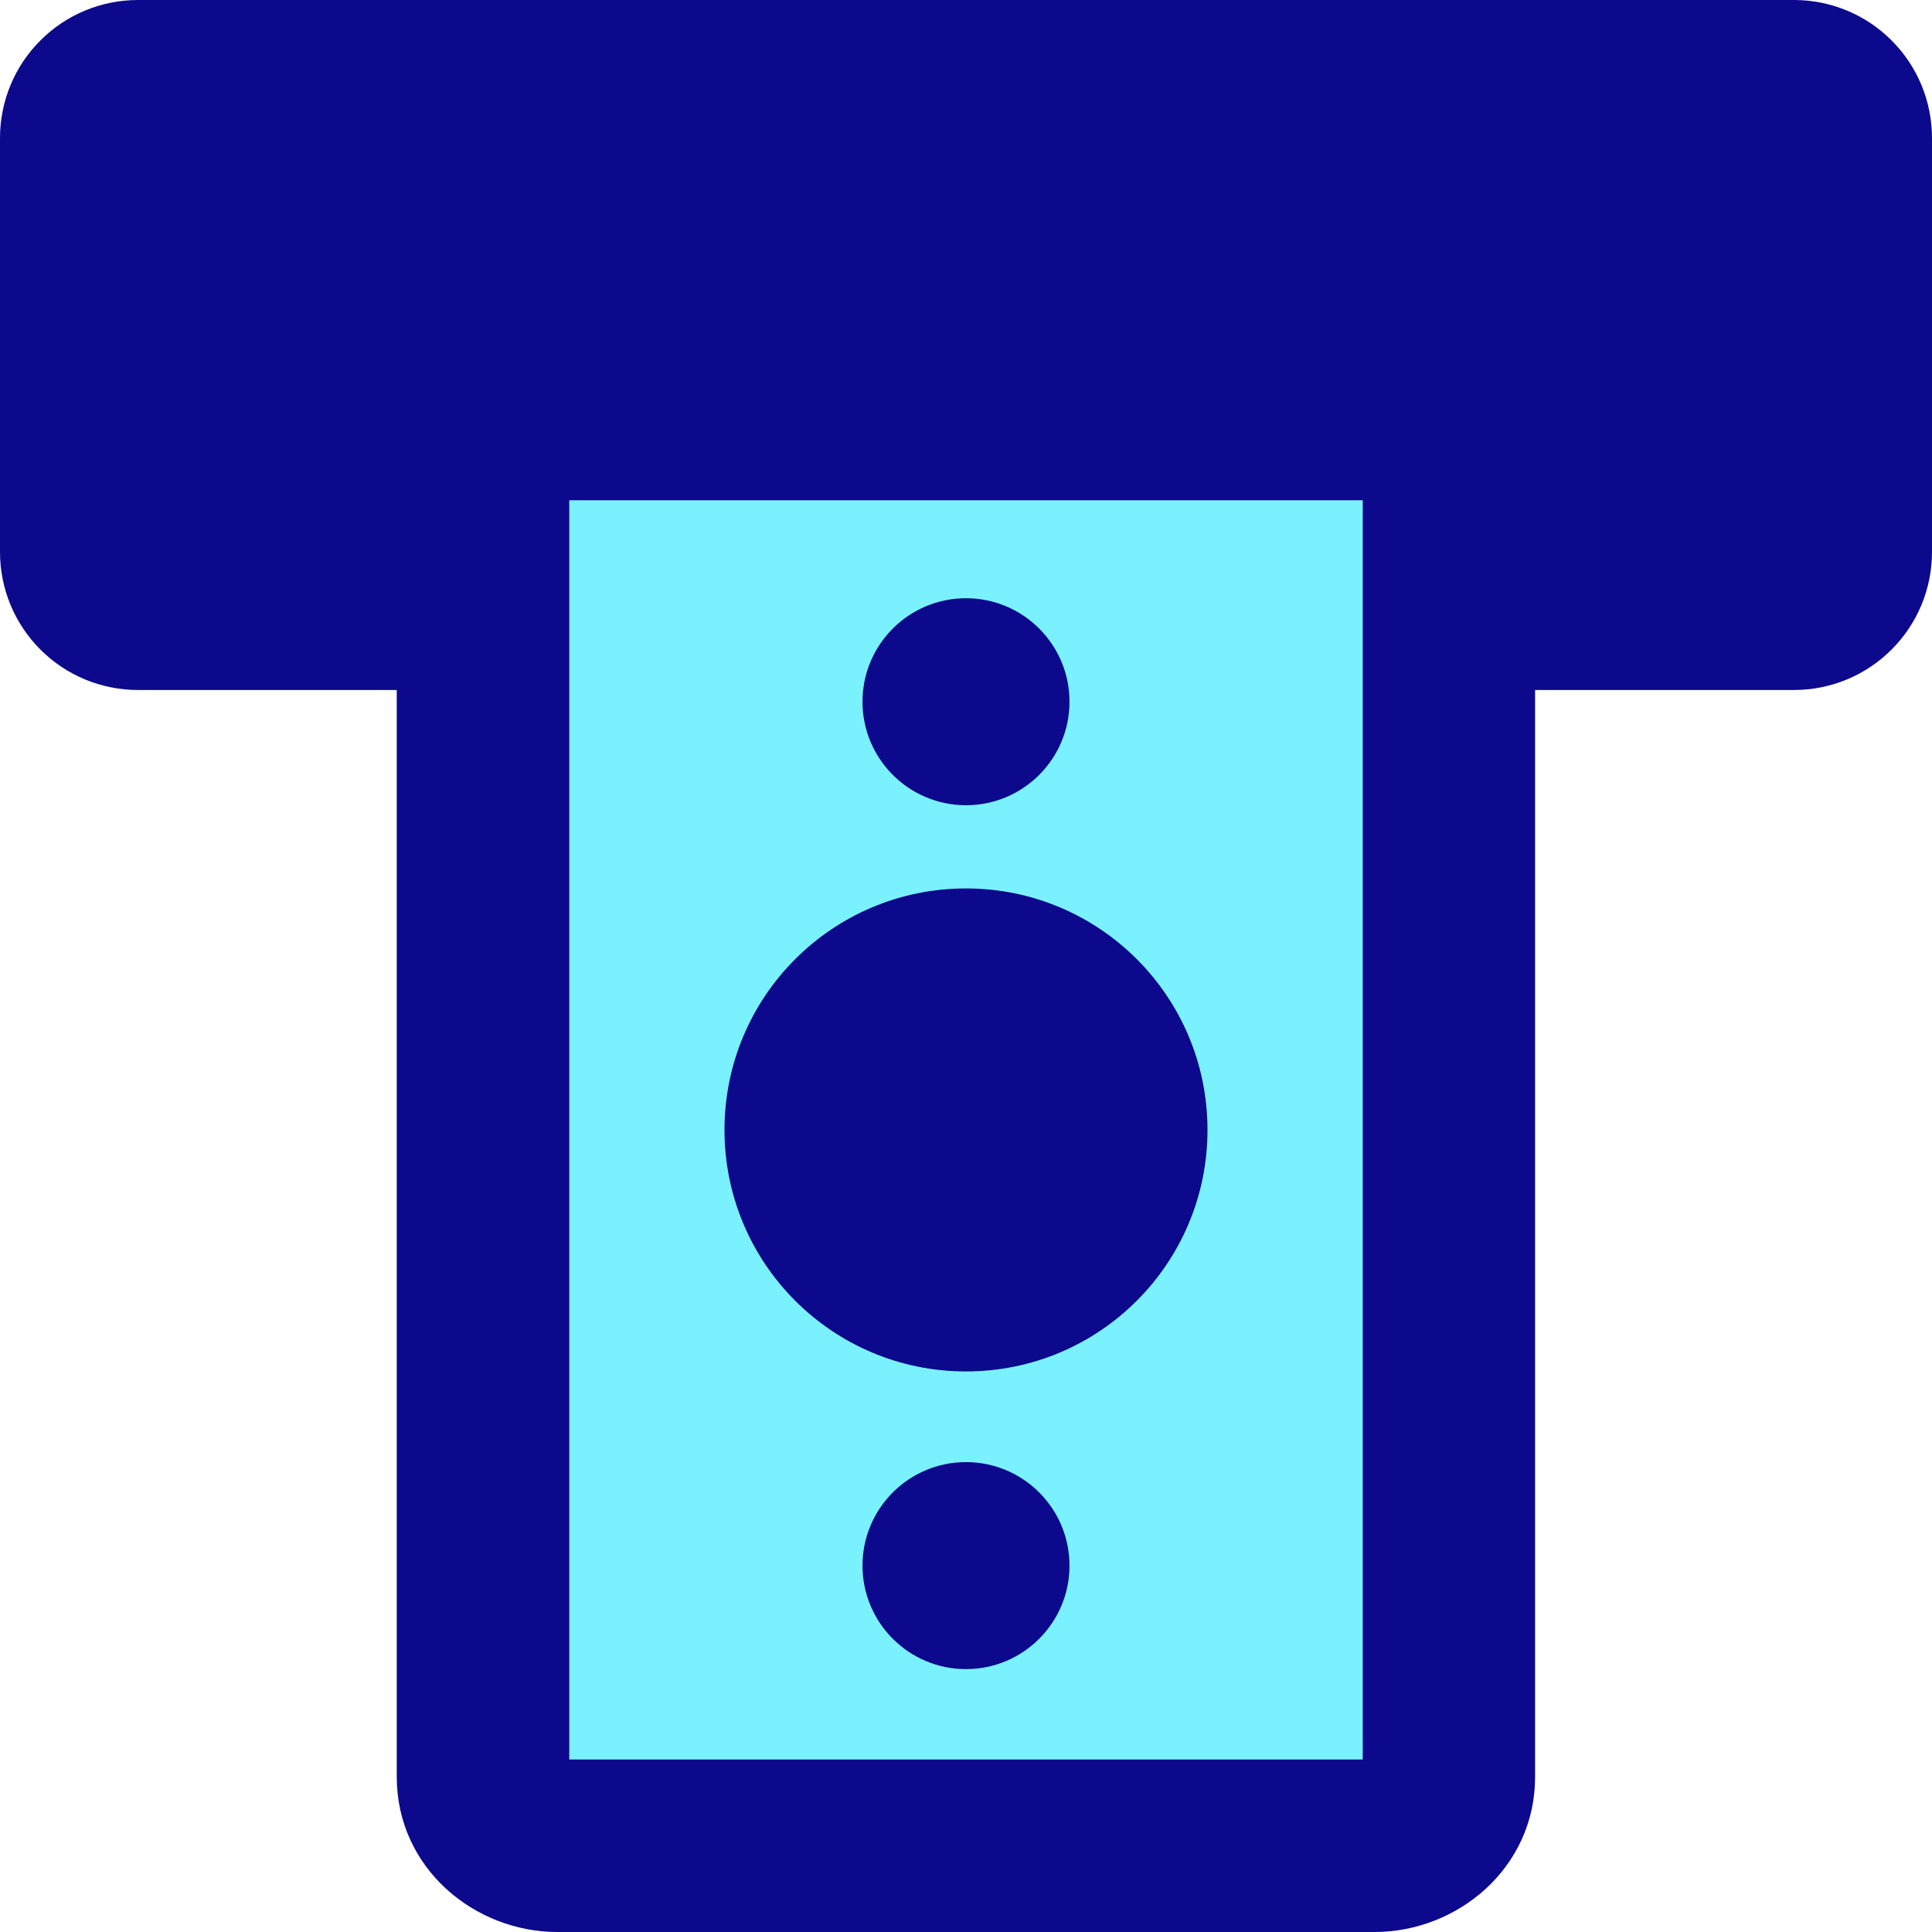 <svg xmlns="http://www.w3.org/2000/svg" fill="none" viewBox="0 0 14 14" id="Credit-Card-2--Streamline-Core">
  <desc>
    Credit Card 2 Streamline Icon: https://streamlinehq.com
  </desc>
  <g id="credit-card-2--deposit-payment-finance-atm-withdraw-atm">
    <path id="Vector" fill="#7af1ff" d="M9.962 3H4.038C3.741 3 3.5 3.224 3.5 3.5v9.375c0 0.276 0.241 0.5 0.538 0.5h5.923c0.297 0 0.538 -0.224 0.538 -0.5V3.5c0 -0.276 -0.241 -0.5 -0.538 -0.5Z" stroke-width="1"></path>
    <g id="Group 4567">
      <path id="Union" fill="#0c098c" fill-rule="evenodd" d="M1 0C0.735 0 0.48 0.105 0.293 0.293 0.105 0.48 0 0.735 0 1v3c0 0.265 0.105 0.52 0.293 0.707C0.48 4.895 0.735 5 1 5h1.875v7.875c0 0.664 0.565 1.125 1.163 1.125h5.923c0.598 0 1.163 -0.461 1.163 -1.125V5H13c0.265 0 0.52 -0.105 0.707 -0.293C13.895 4.52 14 4.265 14 4V1c0 -0.265 -0.105 -0.52 -0.293 -0.707C13.52 0.105 13.265 0 13 0H1Zm3.125 12.75V3.625h5.75v9.125h-5.75Zm2.875 -6.312c-0.967 0 -1.75 0.783 -1.75 1.75s0.783 1.75 1.75 1.75 1.75 -0.783 1.75 -1.75 -0.783 -1.75 -1.75 -1.75Zm-0.75 -1.353c0 0.414 0.336 0.75 0.75 0.75 0.414 0 0.75 -0.336 0.75 -0.75s-0.336 -0.75 -0.75 -0.75c-0.414 0 -0.75 0.336 -0.75 0.75Zm0.75 7.01c-0.414 0 -0.75 -0.336 -0.75 -0.75s0.336 -0.75 0.75 -0.75l0 0c0.414 0 0.75 0.336 0.75 0.75s-0.336 0.75 -0.75 0.75l-0 0Z" clip-rule="evenodd" stroke-width="1"></path>
    </g>
  </g>
</svg>